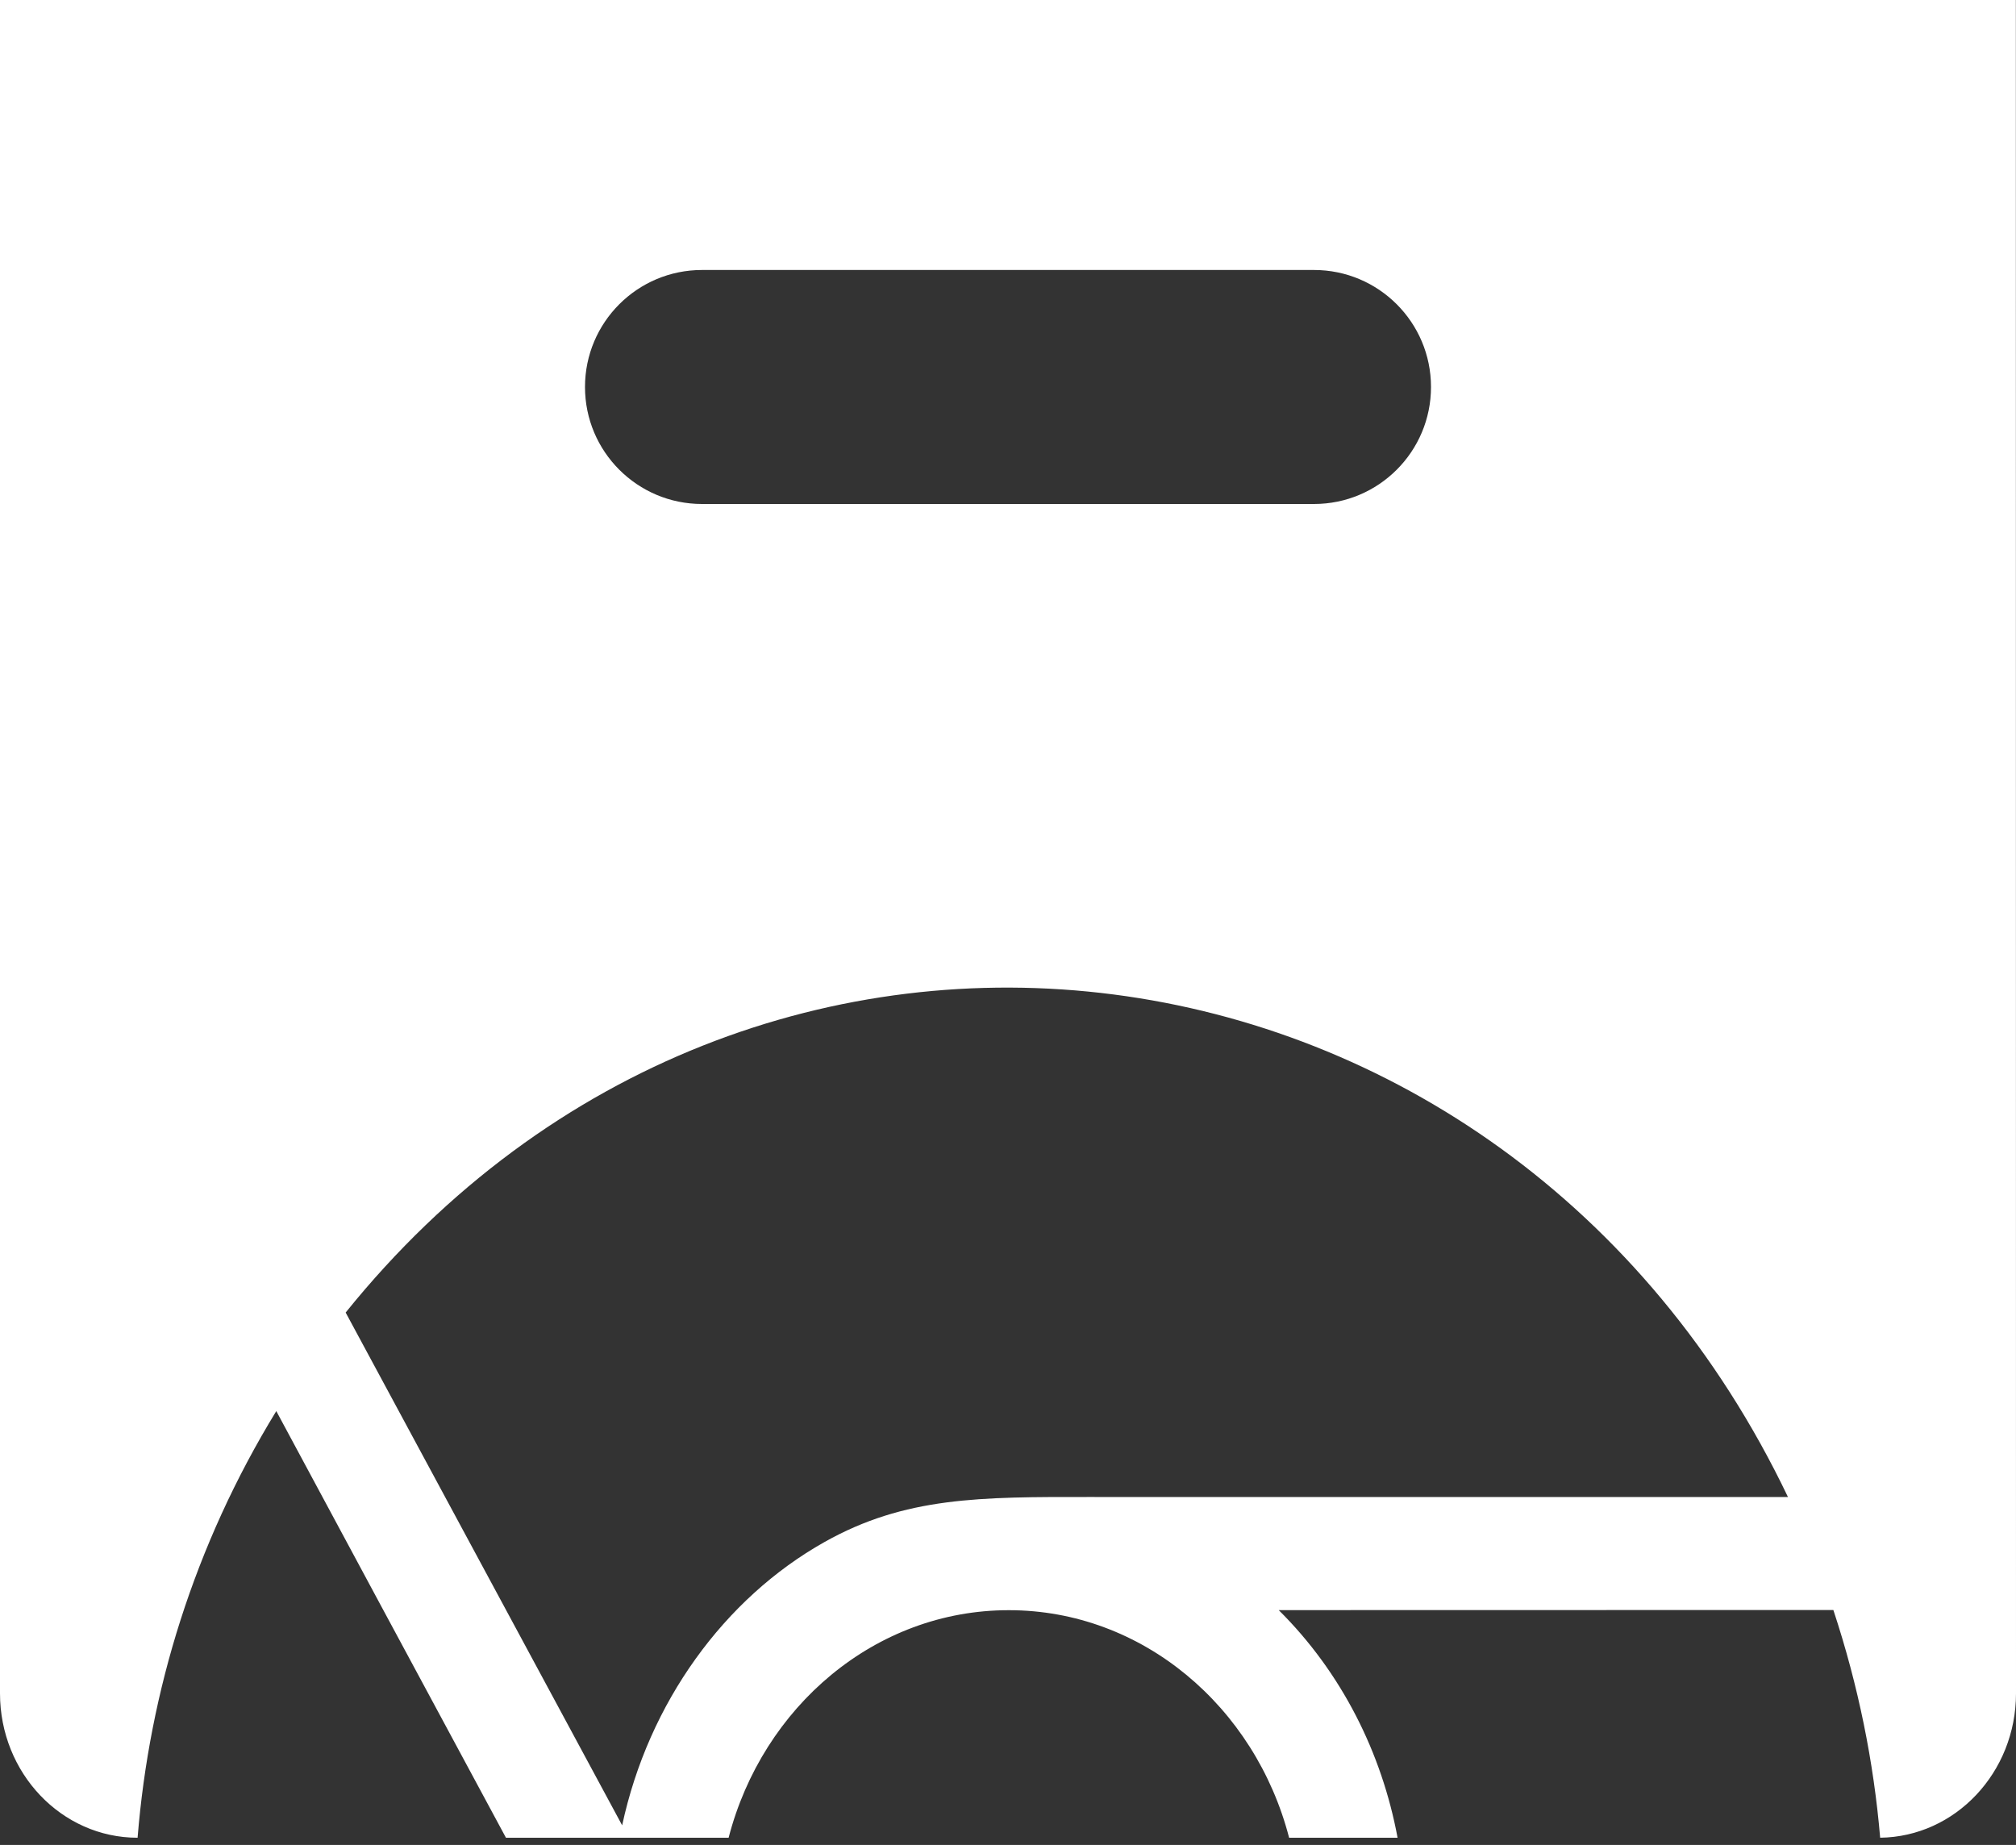 <svg width="224" height="205" viewBox="0 0 224 205" fill="none" xmlns="http://www.w3.org/2000/svg">
<rect x="0" y="0" width="224" height="205" fill="#333333" stroke="none"/>
<path fill-rule="evenodd" clip-rule="evenodd" d="M0 0H223.985L224 188.156C224 196.954 217.249 204.091 208.907 204.196C208.194 195.808 206.493 187.326 203.706 178.893L142.08 178.906C149.068 185.837 153.527 194.754 155.287 204.198H143.235C139.46 189.635 126.928 178.914 112.097 178.914C97.254 178.903 84.729 189.631 80.957 204.198H56.217C46.926 186.964 36.746 168.046 30.699 156.791C21.569 171.714 16.597 187.961 15.288 204.198H15.281C6.837 204.198 0 197.004 0 188.156V0ZM69.129 202.82L38.407 145.842C83.585 89.772 167.356 100.835 198.662 166.338C187.515 166.344 173.182 166.341 159.318 166.337C145.759 166.334 132.649 166.331 123.406 166.338C122.657 166.338 121.922 166.337 121.202 166.336C108.879 166.319 100.566 166.308 91.615 171.338C80.475 177.596 72.056 189.191 69.129 202.82ZM78 30C70.82 30 65 35.82 65 43C65 50.18 70.82 56 78 56H146C153.18 56 159 50.18 159 43C159 35.82 153.18 30 146 30H78Z" fill="white"/>
</svg>
